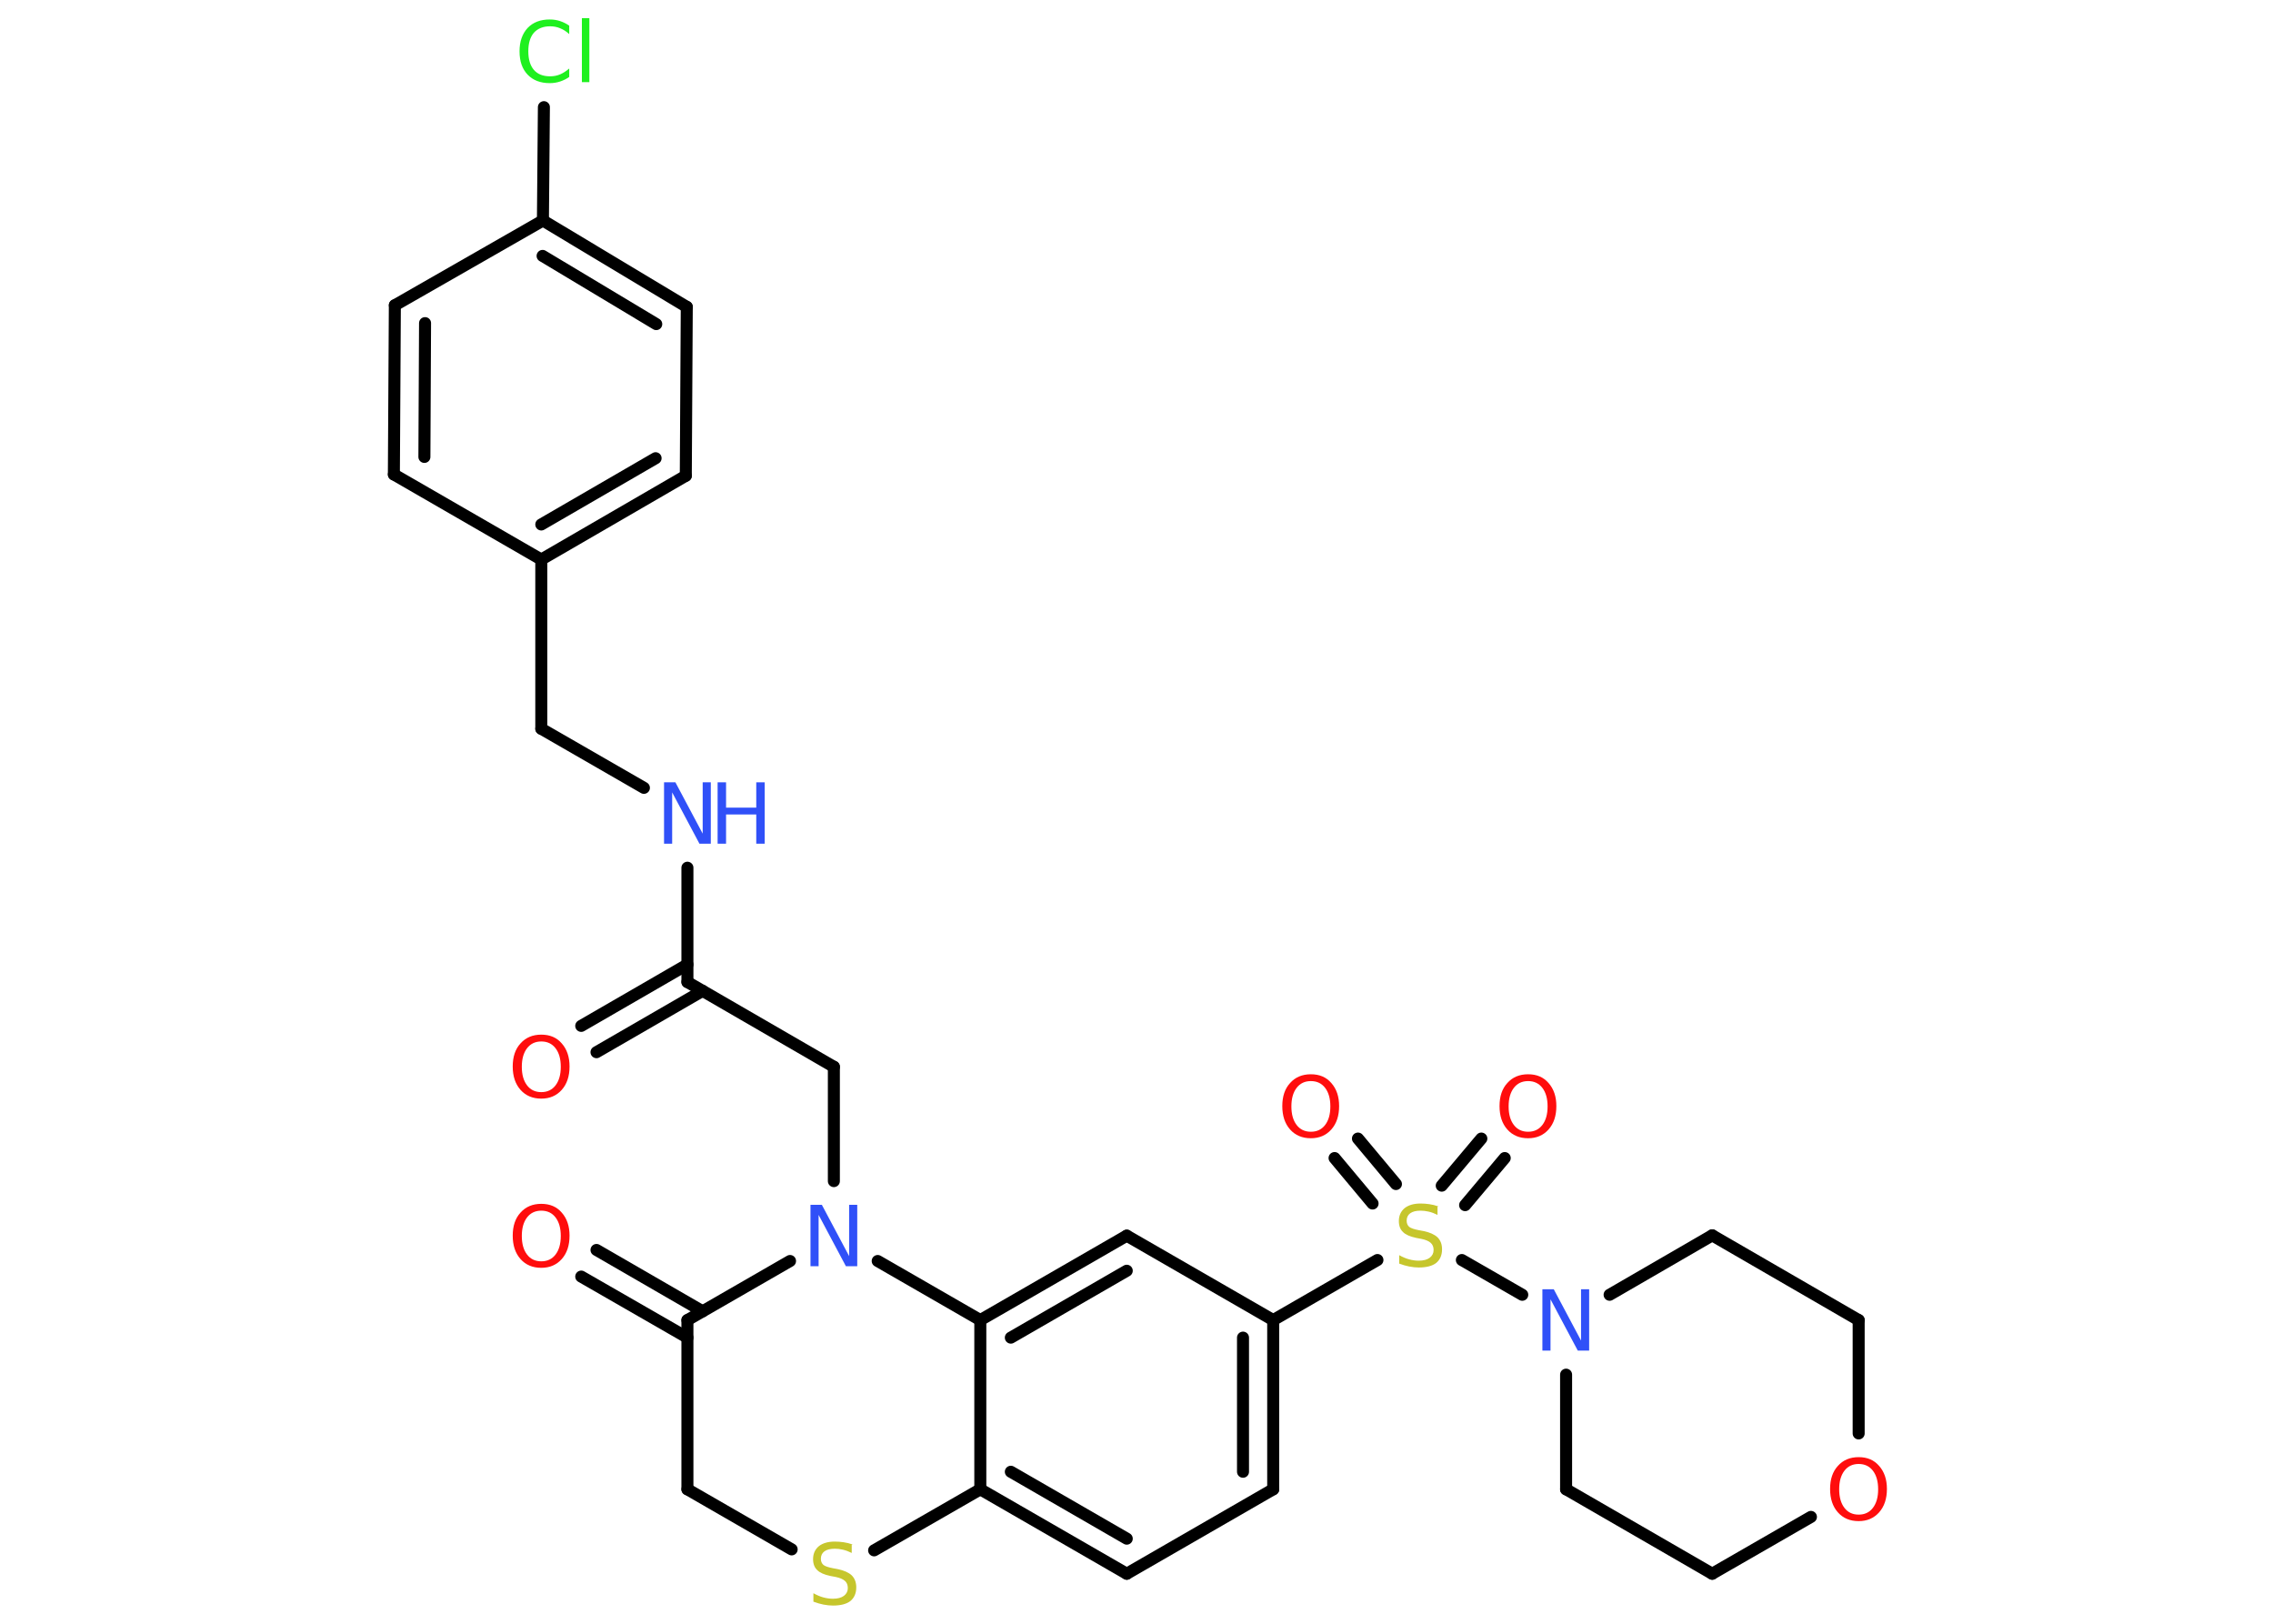 <?xml version='1.0' encoding='UTF-8'?>
<!DOCTYPE svg PUBLIC "-//W3C//DTD SVG 1.1//EN" "http://www.w3.org/Graphics/SVG/1.1/DTD/svg11.dtd">
<svg version='1.2' xmlns='http://www.w3.org/2000/svg' xmlns:xlink='http://www.w3.org/1999/xlink' width='70.0mm' height='50.0mm' viewBox='0 0 70.0 50.0'>
  <desc>Generated by the Chemistry Development Kit (http://github.com/cdk)</desc>
  <g stroke-linecap='round' stroke-linejoin='round' stroke='#000000' stroke-width='.37' fill='#FF0D0D'>
    <rect x='.0' y='.0' width='70.0' height='50.0' fill='#FFFFFF' stroke='none'/>
    <g id='mol1' class='mol'>
      <g id='mol1bnd1' class='bond'>
        <line x1='17.9' y1='31.59' x2='21.17' y2='29.7'/>
        <line x1='18.37' y1='32.4' x2='21.64' y2='30.51'/>
      </g>
      <line id='mol1bnd2' class='bond' x1='21.17' y1='30.24' x2='25.68' y2='32.85'/>
      <line id='mol1bnd3' class='bond' x1='25.68' y1='32.85' x2='25.68' y2='36.37'/>
      <line id='mol1bnd4' class='bond' x1='24.33' y1='38.83' x2='21.17' y2='40.65'/>
      <g id='mol1bnd5' class='bond'>
        <line x1='21.17' y1='41.19' x2='17.9' y2='39.31'/>
        <line x1='21.64' y1='40.38' x2='18.37' y2='38.49'/>
      </g>
      <line id='mol1bnd6' class='bond' x1='21.17' y1='40.65' x2='21.17' y2='45.86'/>
      <line id='mol1bnd7' class='bond' x1='21.17' y1='45.86' x2='24.38' y2='47.71'/>
      <line id='mol1bnd8' class='bond' x1='26.92' y1='47.74' x2='30.19' y2='45.86'/>
      <g id='mol1bnd9' class='bond'>
        <line x1='30.19' y1='45.86' x2='34.7' y2='48.46'/>
        <line x1='31.13' y1='45.32' x2='34.7' y2='47.38'/>
      </g>
      <line id='mol1bnd10' class='bond' x1='34.7' y1='48.46' x2='39.21' y2='45.86'/>
      <g id='mol1bnd11' class='bond'>
        <line x1='39.21' y1='45.86' x2='39.21' y2='40.65'/>
        <line x1='38.28' y1='45.32' x2='38.28' y2='41.19'/>
      </g>
      <line id='mol1bnd12' class='bond' x1='39.21' y1='40.65' x2='42.42' y2='38.8'/>
      <g id='mol1bnd13' class='bond'>
        <line x1='44.4' y1='36.51' x2='45.62' y2='35.06'/>
        <line x1='45.12' y1='37.11' x2='46.34' y2='35.66'/>
      </g>
      <g id='mol1bnd14' class='bond'>
        <line x1='42.27' y1='37.06' x2='41.1' y2='35.66'/>
        <line x1='42.99' y1='36.46' x2='41.82' y2='35.06'/>
      </g>
      <line id='mol1bnd15' class='bond' x1='45.02' y1='38.8' x2='46.88' y2='39.87'/>
      <line id='mol1bnd16' class='bond' x1='49.57' y1='39.87' x2='52.73' y2='38.04'/>
      <line id='mol1bnd17' class='bond' x1='52.73' y1='38.04' x2='57.24' y2='40.65'/>
      <line id='mol1bnd18' class='bond' x1='57.24' y1='40.65' x2='57.24' y2='44.14'/>
      <line id='mol1bnd19' class='bond' x1='55.77' y1='46.71' x2='52.73' y2='48.46'/>
      <line id='mol1bnd20' class='bond' x1='52.73' y1='48.46' x2='48.23' y2='45.86'/>
      <line id='mol1bnd21' class='bond' x1='48.23' y1='42.33' x2='48.23' y2='45.86'/>
      <line id='mol1bnd22' class='bond' x1='39.21' y1='40.65' x2='34.7' y2='38.05'/>
      <g id='mol1bnd23' class='bond'>
        <line x1='34.7' y1='38.05' x2='30.19' y2='40.65'/>
        <line x1='34.7' y1='39.13' x2='31.13' y2='41.19'/>
      </g>
      <line id='mol1bnd24' class='bond' x1='30.19' y1='45.86' x2='30.19' y2='40.65'/>
      <line id='mol1bnd25' class='bond' x1='27.03' y1='38.83' x2='30.19' y2='40.65'/>
      <line id='mol1bnd26' class='bond' x1='21.17' y1='30.24' x2='21.17' y2='26.72'/>
      <line id='mol1bnd27' class='bond' x1='19.83' y1='24.26' x2='16.67' y2='22.44'/>
      <line id='mol1bnd28' class='bond' x1='16.67' y1='22.44' x2='16.67' y2='17.23'/>
      <g id='mol1bnd29' class='bond'>
        <line x1='16.67' y1='17.23' x2='21.12' y2='14.65'/>
        <line x1='16.67' y1='16.15' x2='20.19' y2='14.11'/>
      </g>
      <line id='mol1bnd30' class='bond' x1='21.12' y1='14.65' x2='21.15' y2='9.45'/>
      <g id='mol1bnd31' class='bond'>
        <line x1='21.15' y1='9.45' x2='16.72' y2='6.79'/>
        <line x1='20.21' y1='9.98' x2='16.71' y2='7.88'/>
      </g>
      <line id='mol1bnd32' class='bond' x1='16.72' y1='6.79' x2='16.75' y2='3.3'/>
      <line id='mol1bnd33' class='bond' x1='16.72' y1='6.79' x2='12.16' y2='9.4'/>
      <g id='mol1bnd34' class='bond'>
        <line x1='12.16' y1='9.4' x2='12.13' y2='14.61'/>
        <line x1='13.09' y1='9.95' x2='13.07' y2='14.07'/>
      </g>
      <line id='mol1bnd35' class='bond' x1='16.67' y1='17.23' x2='12.13' y2='14.61'/>
      <path id='mol1atm1' class='atom' d='M16.67 32.07q-.28 .0 -.44 .21q-.16 .21 -.16 .57q.0 .36 .16 .57q.16 .21 .44 .21q.28 .0 .44 -.21q.16 -.21 .16 -.57q.0 -.36 -.16 -.57q-.16 -.21 -.44 -.21zM16.67 31.86q.4 .0 .63 .27q.24 .27 .24 .71q.0 .45 -.24 .72q-.24 .27 -.63 .27q-.4 .0 -.64 -.27q-.24 -.27 -.24 -.72q.0 -.45 .24 -.71q.24 -.27 .64 -.27z' stroke='none'/>
      <path id='mol1atm4' class='atom' d='M24.97 37.1h.34l.84 1.58v-1.58h.25v1.89h-.35l-.84 -1.58v1.58h-.25v-1.89z' stroke='none' fill='#3050F8'/>
      <path id='mol1atm6' class='atom' d='M16.67 37.28q-.28 .0 -.44 .21q-.16 .21 -.16 .57q.0 .36 .16 .57q.16 .21 .44 .21q.28 .0 .44 -.21q.16 -.21 .16 -.57q.0 -.36 -.16 -.57q-.16 -.21 -.44 -.21zM16.67 37.07q.4 .0 .63 .27q.24 .27 .24 .71q.0 .45 -.24 .72q-.24 .27 -.63 .27q-.4 .0 -.64 -.27q-.24 -.27 -.24 -.72q.0 -.45 .24 -.71q.24 -.27 .64 -.27z' stroke='none'/>
      <path id='mol1atm8' class='atom' d='M26.23 47.57v.25q-.14 -.07 -.27 -.1q-.13 -.03 -.25 -.03q-.21 .0 -.32 .08q-.11 .08 -.11 .23q.0 .12 .08 .19q.08 .06 .29 .1l.16 .03q.28 .06 .42 .19q.14 .14 .14 .37q.0 .27 -.18 .42q-.18 .14 -.54 .14q-.13 .0 -.29 -.03q-.15 -.03 -.31 -.09v-.26q.16 .09 .31 .13q.15 .04 .29 .04q.22 .0 .34 -.09q.12 -.09 .12 -.24q.0 -.14 -.09 -.22q-.09 -.08 -.28 -.12l-.16 -.03q-.29 -.06 -.41 -.18q-.13 -.12 -.13 -.34q.0 -.25 .18 -.4q.18 -.14 .49 -.14q.13 .0 .27 .02q.14 .02 .28 .07z' stroke='none' fill='#C6C62C'/>
      <path id='mol1atm13' class='atom' d='M44.27 37.16v.25q-.14 -.07 -.27 -.1q-.13 -.03 -.25 -.03q-.21 .0 -.32 .08q-.11 .08 -.11 .23q.0 .12 .08 .19q.08 .06 .29 .1l.16 .03q.28 .06 .42 .19q.14 .14 .14 .37q.0 .27 -.18 .42q-.18 .14 -.54 .14q-.13 .0 -.29 -.03q-.15 -.03 -.31 -.09v-.26q.16 .09 .31 .13q.15 .04 .29 .04q.22 .0 .34 -.09q.12 -.09 .12 -.24q.0 -.14 -.09 -.22q-.09 -.08 -.28 -.12l-.16 -.03q-.29 -.06 -.41 -.18q-.13 -.12 -.13 -.34q.0 -.25 .18 -.4q.18 -.14 .49 -.14q.13 .0 .27 .02q.14 .02 .28 .07z' stroke='none' fill='#C6C62C'/>
      <path id='mol1atm14' class='atom' d='M47.06 33.29q-.28 .0 -.44 .21q-.16 .21 -.16 .57q.0 .36 .16 .57q.16 .21 .44 .21q.28 .0 .44 -.21q.16 -.21 .16 -.57q.0 -.36 -.16 -.57q-.16 -.21 -.44 -.21zM47.06 33.08q.4 .0 .63 .27q.24 .27 .24 .71q.0 .45 -.24 .72q-.24 .27 -.63 .27q-.4 .0 -.64 -.27q-.24 -.27 -.24 -.72q.0 -.45 .24 -.71q.24 -.27 .64 -.27z' stroke='none'/>
      <path id='mol1atm15' class='atom' d='M40.37 33.29q-.28 .0 -.44 .21q-.16 .21 -.16 .57q.0 .36 .16 .57q.16 .21 .44 .21q.28 .0 .44 -.21q.16 -.21 .16 -.57q.0 -.36 -.16 -.57q-.16 -.21 -.44 -.21zM40.37 33.08q.4 .0 .63 .27q.24 .27 .24 .71q.0 .45 -.24 .72q-.24 .27 -.63 .27q-.4 .0 -.64 -.27q-.24 -.27 -.24 -.72q.0 -.45 .24 -.71q.24 -.27 .64 -.27z' stroke='none'/>
      <path id='mol1atm16' class='atom' d='M47.51 39.7h.34l.84 1.58v-1.58h.25v1.89h-.35l-.84 -1.58v1.58h-.25v-1.89z' stroke='none' fill='#3050F8'/>
      <path id='mol1atm19' class='atom' d='M57.24 45.08q-.28 .0 -.44 .21q-.16 .21 -.16 .57q.0 .36 .16 .57q.16 .21 .44 .21q.28 .0 .44 -.21q.16 -.21 .16 -.57q.0 -.36 -.16 -.57q-.16 -.21 -.44 -.21zM57.24 44.87q.4 .0 .63 .27q.24 .27 .24 .71q.0 .45 -.24 .72q-.24 .27 -.63 .27q-.4 .0 -.64 -.27q-.24 -.27 -.24 -.72q.0 -.45 .24 -.71q.24 -.27 .64 -.27z' stroke='none'/>
      <g id='mol1atm24' class='atom'>
        <path d='M20.46 24.09h.34l.84 1.58v-1.58h.25v1.89h-.35l-.84 -1.58v1.58h-.25v-1.89z' stroke='none' fill='#3050F8'/>
        <path d='M22.1 24.09h.26v.78h.93v-.78h.26v1.89h-.26v-.9h-.93v.9h-.26v-1.89z' stroke='none' fill='#3050F8'/>
      </g>
      <path id='mol1atm30' class='atom' d='M17.53 .78v.27q-.13 -.12 -.28 -.18q-.14 -.06 -.31 -.06q-.32 .0 -.5 .2q-.17 .2 -.17 .57q.0 .37 .17 .57q.17 .2 .5 .2q.17 .0 .31 -.06q.14 -.06 .28 -.18v.26q-.13 .09 -.28 .14q-.15 .05 -.32 .05q-.43 .0 -.68 -.26q-.25 -.26 -.25 -.72q.0 -.45 .25 -.72q.25 -.26 .68 -.26q.17 .0 .32 .05q.15 .05 .28 .14zM17.92 .56h.23v1.97h-.23v-1.97z' stroke='none' fill='#1FF01F'/>
    </g>
  </g>
</svg>
